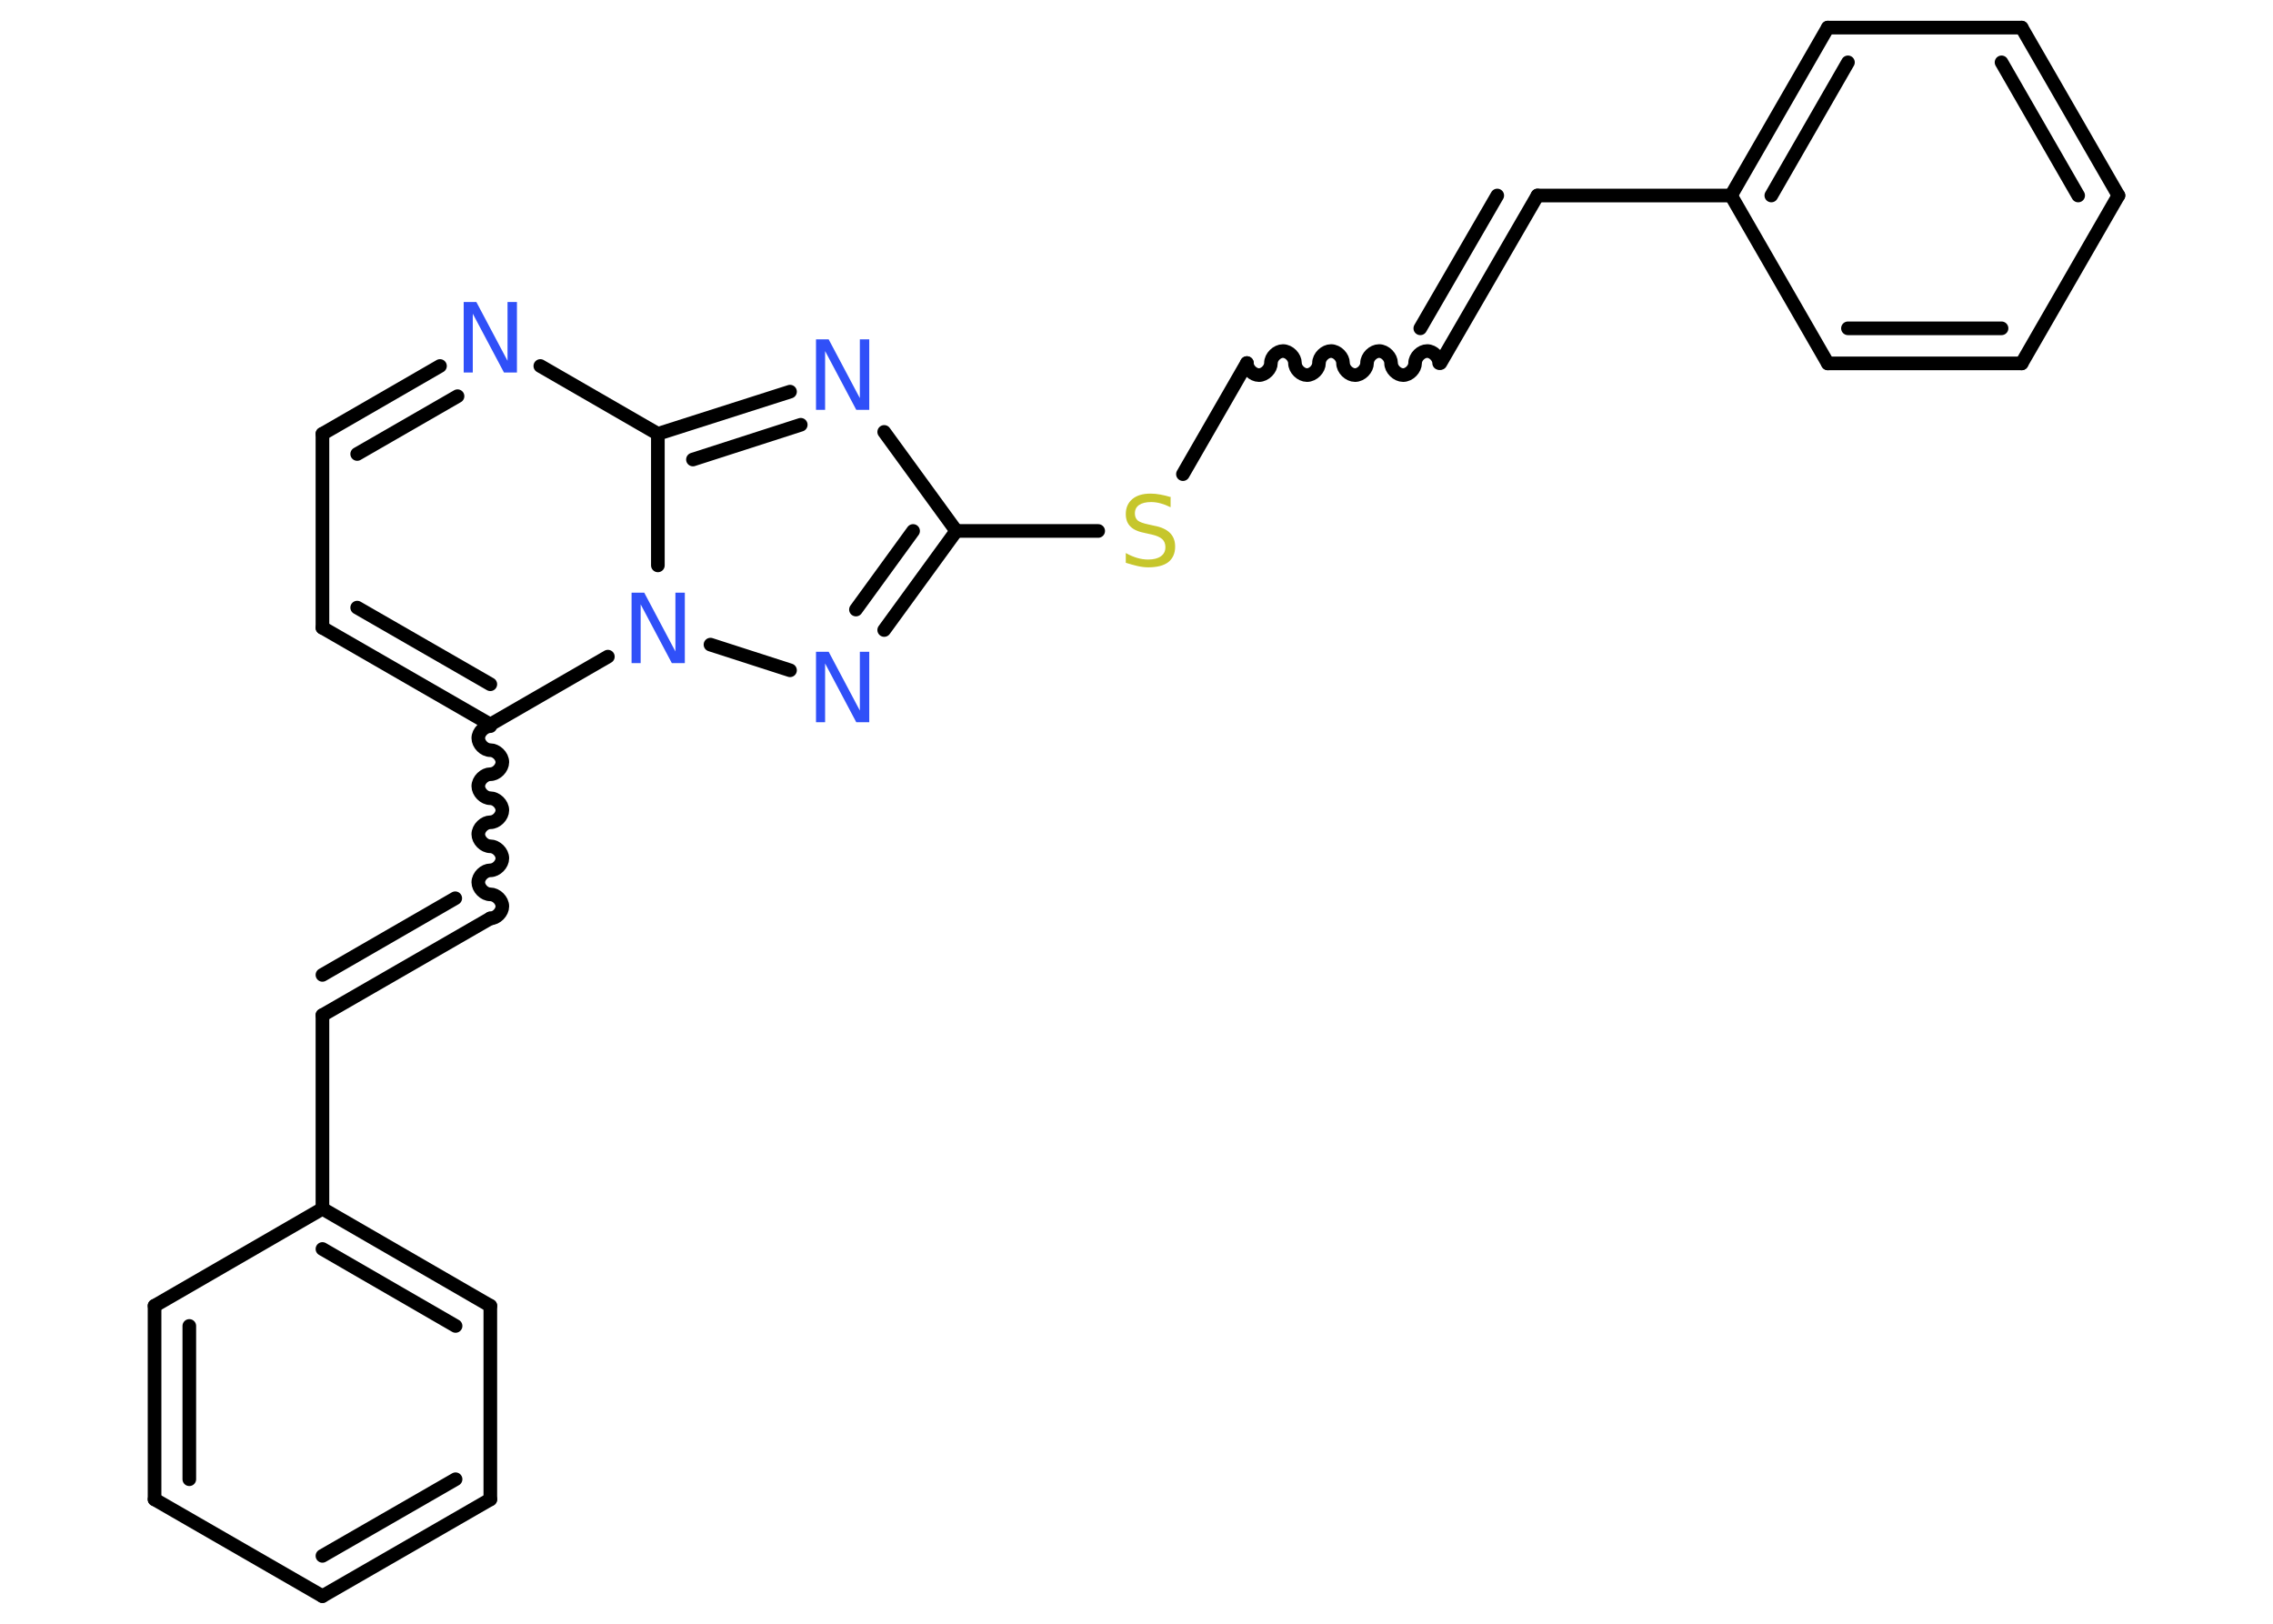 <?xml version='1.0' encoding='UTF-8'?>
<!DOCTYPE svg PUBLIC "-//W3C//DTD SVG 1.1//EN" "http://www.w3.org/Graphics/SVG/1.1/DTD/svg11.dtd">
<svg version='1.2' xmlns='http://www.w3.org/2000/svg' xmlns:xlink='http://www.w3.org/1999/xlink' width='70.0mm' height='50.0mm' viewBox='0 0 70.0 50.0'>
  <desc>Generated by the Chemistry Development Kit (http://github.com/cdk)</desc>
  <g stroke-linecap='round' stroke-linejoin='round' stroke='#000000' stroke-width='.42' fill='#3050F8'>
    <rect x='.0' y='.0' width='70.0' height='50.0' fill='#FFFFFF' stroke='none'/>
    <g id='mol1' class='mol'>
      <g id='mol1bnd1' class='bond'>
        <line x1='44.36' y1='11.18' x2='47.35' y2='6.02'/>
        <line x1='43.74' y1='10.11' x2='46.11' y2='6.02'/>
      </g>
      <line id='mol1bnd2' class='bond' x1='47.35' y1='6.02' x2='53.31' y2='6.02'/>
      <g id='mol1bnd3' class='bond'>
        <line x1='56.29' y1='.85' x2='53.31' y2='6.02'/>
        <line x1='56.91' y1='1.92' x2='54.55' y2='6.02'/>
      </g>
      <line id='mol1bnd4' class='bond' x1='56.29' y1='.85' x2='62.26' y2='.85'/>
      <g id='mol1bnd5' class='bond'>
        <line x1='65.24' y1='6.02' x2='62.26' y2='.85'/>
        <line x1='64.0' y1='6.02' x2='61.64' y2='1.92'/>
      </g>
      <line id='mol1bnd6' class='bond' x1='65.24' y1='6.02' x2='62.26' y2='11.19'/>
      <g id='mol1bnd7' class='bond'>
        <line x1='56.29' y1='11.19' x2='62.26' y2='11.19'/>
        <line x1='56.91' y1='10.11' x2='61.64' y2='10.11'/>
      </g>
      <line id='mol1bnd8' class='bond' x1='53.31' y1='6.02' x2='56.29' y2='11.19'/>
      <path id='mol1bnd9' class='bond' d='M38.4 11.18c.0 .19 .19 .37 .37 .37c.19 .0 .37 -.19 .37 -.37c.0 -.19 .19 -.37 .37 -.37c.19 .0 .37 .19 .37 .37c.0 .19 .19 .37 .37 .37c.19 .0 .37 -.19 .37 -.37c.0 -.19 .19 -.37 .37 -.37c.19 .0 .37 .19 .37 .37c.0 .19 .19 .37 .37 .37c.19 .0 .37 -.19 .37 -.37c.0 -.19 .19 -.37 .37 -.37c.19 .0 .37 .19 .37 .37c.0 .19 .19 .37 .37 .37c.19 .0 .37 -.19 .37 -.37c.0 -.19 .19 -.37 .37 -.37c.19 .0 .37 .19 .37 .37' fill='none' stroke='#000000' stroke-width='.42'/>
      <line id='mol1bnd10' class='bond' x1='38.4' y1='11.18' x2='36.43' y2='14.6'/>
      <line id='mol1bnd11' class='bond' x1='33.82' y1='16.35' x2='29.45' y2='16.35'/>
      <line id='mol1bnd12' class='bond' x1='29.45' y1='16.35' x2='27.23' y2='13.3'/>
      <g id='mol1bnd13' class='bond'>
        <line x1='24.33' y1='12.06' x2='20.26' y2='13.36'/>
        <line x1='24.66' y1='13.08' x2='21.34' y2='14.15'/>
      </g>
      <line id='mol1bnd14' class='bond' x1='20.26' y1='13.36' x2='16.64' y2='11.27'/>
      <g id='mol1bnd15' class='bond'>
        <line x1='13.55' y1='11.27' x2='9.93' y2='13.36'/>
        <line x1='14.09' y1='12.2' x2='11.0' y2='13.98'/>
      </g>
      <line id='mol1bnd16' class='bond' x1='9.93' y1='13.36' x2='9.93' y2='19.33'/>
      <g id='mol1bnd17' class='bond'>
        <line x1='9.93' y1='19.33' x2='15.1' y2='22.31'/>
        <line x1='11.0' y1='18.71' x2='15.1' y2='21.07'/>
      </g>
      <path id='mol1bnd18' class='bond' d='M15.1 28.28c.19 .0 .37 -.19 .37 -.37c.0 -.19 -.19 -.37 -.37 -.37c-.19 .0 -.37 -.19 -.37 -.37c.0 -.19 .19 -.37 .37 -.37c.19 .0 .37 -.19 .37 -.37c.0 -.19 -.19 -.37 -.37 -.37c-.19 .0 -.37 -.19 -.37 -.37c.0 -.19 .19 -.37 .37 -.37c.19 .0 .37 -.19 .37 -.37c.0 -.19 -.19 -.37 -.37 -.37c-.19 .0 -.37 -.19 -.37 -.37c.0 -.19 .19 -.37 .37 -.37c.19 .0 .37 -.19 .37 -.37c.0 -.19 -.19 -.37 -.37 -.37c-.19 .0 -.37 -.19 -.37 -.37c.0 -.19 .19 -.37 .37 -.37' fill='none' stroke='#000000' stroke-width='.42'/>
      <g id='mol1bnd19' class='bond'>
        <line x1='15.1' y1='28.28' x2='9.93' y2='31.26'/>
        <line x1='14.02' y1='27.66' x2='9.93' y2='30.02'/>
      </g>
      <line id='mol1bnd20' class='bond' x1='9.93' y1='31.26' x2='9.93' y2='37.22'/>
      <g id='mol1bnd21' class='bond'>
        <line x1='15.1' y1='40.21' x2='9.93' y2='37.22'/>
        <line x1='14.03' y1='40.83' x2='9.93' y2='38.46'/>
      </g>
      <line id='mol1bnd22' class='bond' x1='15.1' y1='40.21' x2='15.1' y2='46.17'/>
      <g id='mol1bnd23' class='bond'>
        <line x1='9.93' y1='49.15' x2='15.1' y2='46.17'/>
        <line x1='9.93' y1='47.91' x2='14.03' y2='45.55'/>
      </g>
      <line id='mol1bnd24' class='bond' x1='9.93' y1='49.15' x2='4.76' y2='46.17'/>
      <g id='mol1bnd25' class='bond'>
        <line x1='4.76' y1='40.21' x2='4.76' y2='46.17'/>
        <line x1='5.83' y1='40.83' x2='5.83' y2='45.55'/>
      </g>
      <line id='mol1bnd26' class='bond' x1='9.93' y1='37.22' x2='4.76' y2='40.21'/>
      <line id='mol1bnd27' class='bond' x1='15.1' y1='22.31' x2='18.72' y2='20.22'/>
      <line id='mol1bnd28' class='bond' x1='20.26' y1='13.36' x2='20.26' y2='17.41'/>
      <line id='mol1bnd29' class='bond' x1='21.88' y1='19.85' x2='24.33' y2='20.64'/>
      <g id='mol1bnd30' class='bond'>
        <line x1='27.23' y1='19.4' x2='29.45' y2='16.35'/>
        <line x1='26.36' y1='18.77' x2='28.12' y2='16.35'/>
      </g>
      <path id='mol1atm10' class='atom' d='M36.05 15.33v.29q-.16 -.08 -.31 -.12q-.15 -.04 -.29 -.04q-.24 .0 -.37 .09q-.13 .09 -.13 .26q.0 .14 .09 .22q.09 .07 .33 .12l.18 .04q.32 .06 .48 .22q.16 .16 .16 .42q.0 .31 -.21 .48q-.21 .16 -.62 .16q-.15 .0 -.33 -.04q-.17 -.04 -.36 -.1v-.3q.18 .1 .35 .15q.17 .05 .34 .05q.25 .0 .39 -.1q.14 -.1 .14 -.28q.0 -.16 -.1 -.25q-.1 -.09 -.32 -.14l-.18 -.04q-.33 -.06 -.47 -.2q-.15 -.14 -.15 -.39q.0 -.29 .2 -.46q.2 -.17 .56 -.17q.15 .0 .31 .03q.16 .03 .32 .08z' stroke='none' fill='#C6C62C'/>
      <path id='mol1atm12' class='atom' d='M25.13 10.45h.39l.96 1.81v-1.81h.29v2.17h-.4l-.96 -1.81v1.81h-.28v-2.17z' stroke='none'/>
      <path id='mol1atm14' class='atom' d='M14.28 9.3h.39l.96 1.81v-1.81h.29v2.17h-.4l-.96 -1.81v1.81h-.28v-2.17z' stroke='none'/>
      <path id='mol1atm26' class='atom' d='M19.45 18.25h.39l.96 1.81v-1.81h.29v2.17h-.4l-.96 -1.81v1.81h-.28v-2.17z' stroke='none'/>
      <path id='mol1atm27' class='atom' d='M25.13 20.07h.39l.96 1.81v-1.81h.29v2.17h-.4l-.96 -1.81v1.81h-.28v-2.17z' stroke='none'/>
    </g>
  </g>
</svg>
